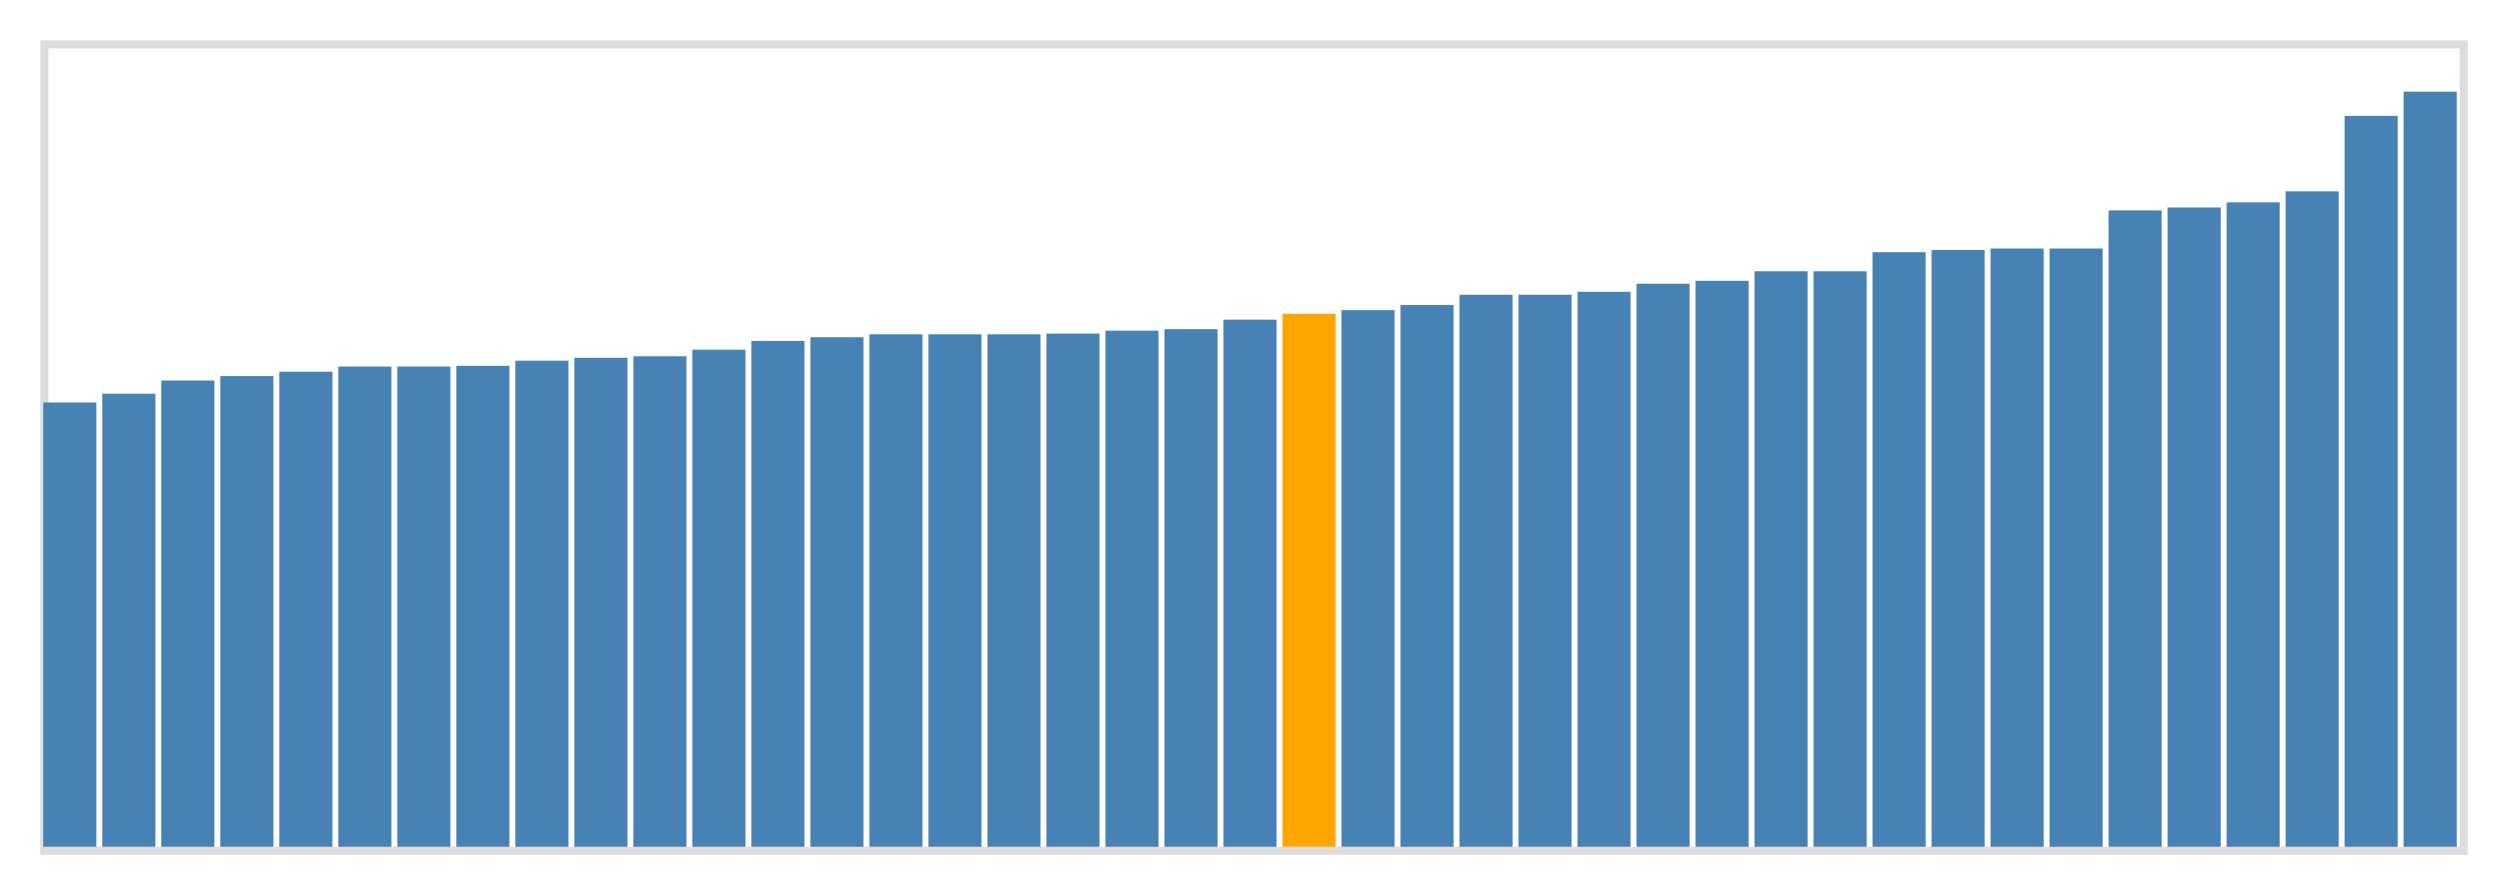 <svg class="marks" width="310" height="110" viewBox="0 0 310 110" version="1.1" xmlns="http://www.w3.org/2000/svg" xmlns:xlink="http://www.w3.org/1999/xlink"><g transform="translate(5,5)"><g class="mark-group role-frame root"><g transform="translate(0,0)"><path class="background" d="M0.5,0.5h300v100h-300Z" style="fill: none; stroke: #ddd;"></path><g><g class="mark-rect role-mark marks"><path d="M0.366,44.909h6.585v55.091h-6.585Z" style="fill: steelblue;"></path><path d="M7.683,43.818h6.585v56.182h-6.585Z" style="fill: steelblue;"></path><path d="M15,42.182h6.585v57.818h-6.585Z" style="fill: steelblue;"></path><path d="M22.317,41.636h6.585v58.364h-6.585Z" style="fill: steelblue;"></path><path d="M29.634,41.091h6.585v58.909h-6.585Z" style="fill: steelblue;"></path><path d="M36.951,40.455h6.585v59.545h-6.585Z" style="fill: steelblue;"></path><path d="M44.268,40.455h6.585v59.545h-6.585Z" style="fill: steelblue;"></path><path d="M51.585,40.364h6.585v59.636h-6.585Z" style="fill: steelblue;"></path><path d="M58.902,39.727h6.585v60.273h-6.585Z" style="fill: steelblue;"></path><path d="M66.22,39.364h6.585v60.636h-6.585Z" style="fill: steelblue;"></path><path d="M73.537,39.182h6.585v60.818h-6.585Z" style="fill: steelblue;"></path><path d="M80.854,38.364h6.585v61.636h-6.585Z" style="fill: steelblue;"></path><path d="M88.171,37.273h6.585v62.727h-6.585Z" style="fill: steelblue;"></path><path d="M95.488,36.818h6.585v63.182h-6.585Z" style="fill: steelblue;"></path><path d="M102.805,36.455h6.585v63.545h-6.585Z" style="fill: steelblue;"></path><path d="M110.122,36.455h6.585v63.545h-6.585Z" style="fill: steelblue;"></path><path d="M117.439,36.455h6.585v63.545h-6.585Z" style="fill: steelblue;"></path><path d="M124.756,36.364h6.585v63.636h-6.585Z" style="fill: steelblue;"></path><path d="M132.073,36h6.585v64h-6.585Z" style="fill: steelblue;"></path><path d="M139.39,35.818h6.585v64.182h-6.585Z" style="fill: steelblue;"></path><path d="M146.707,34.636h6.585v65.364h-6.585Z" style="fill: steelblue;"></path><path d="M154.024,33.909h6.585v66.091h-6.585Z" style="fill: orange;"></path><path d="M161.341,33.455h6.585v66.545h-6.585Z" style="fill: steelblue;"></path><path d="M168.659,32.818h6.585v67.182h-6.585Z" style="fill: steelblue;"></path><path d="M175.976,31.545h6.585v68.455h-6.585Z" style="fill: steelblue;"></path><path d="M183.293,31.545h6.585v68.455h-6.585Z" style="fill: steelblue;"></path><path d="M190.61,31.182h6.585v68.818h-6.585Z" style="fill: steelblue;"></path><path d="M197.927,30.182h6.585v69.818h-6.585Z" style="fill: steelblue;"></path><path d="M205.244,29.818h6.585v70.182h-6.585Z" style="fill: steelblue;"></path><path d="M212.561,28.636h6.585v71.364h-6.585Z" style="fill: steelblue;"></path><path d="M219.878,28.636h6.585v71.364h-6.585Z" style="fill: steelblue;"></path><path d="M227.195,26.273h6.585v73.727h-6.585Z" style="fill: steelblue;"></path><path d="M234.512,26h6.585v74h-6.585Z" style="fill: steelblue;"></path><path d="M241.829,25.818h6.585v74.182h-6.585Z" style="fill: steelblue;"></path><path d="M249.146,25.818h6.585v74.182h-6.585Z" style="fill: steelblue;"></path><path d="M256.463,21.091h6.585v78.909h-6.585Z" style="fill: steelblue;"></path><path d="M263.78,20.727h6.585v79.273h-6.585Z" style="fill: steelblue;"></path><path d="M271.098,20.091h6.585v79.909h-6.585Z" style="fill: steelblue;"></path><path d="M278.415,18.727h6.585v81.273h-6.585Z" style="fill: steelblue;"></path><path d="M285.732,9.364h6.585v90.636h-6.585Z" style="fill: steelblue;"></path><path d="M293.049,6.364h6.585v93.636h-6.585Z" style="fill: steelblue;"></path></g></g><path class="foreground" d="" style="display: none; fill: none;"></path></g></g></g></svg>